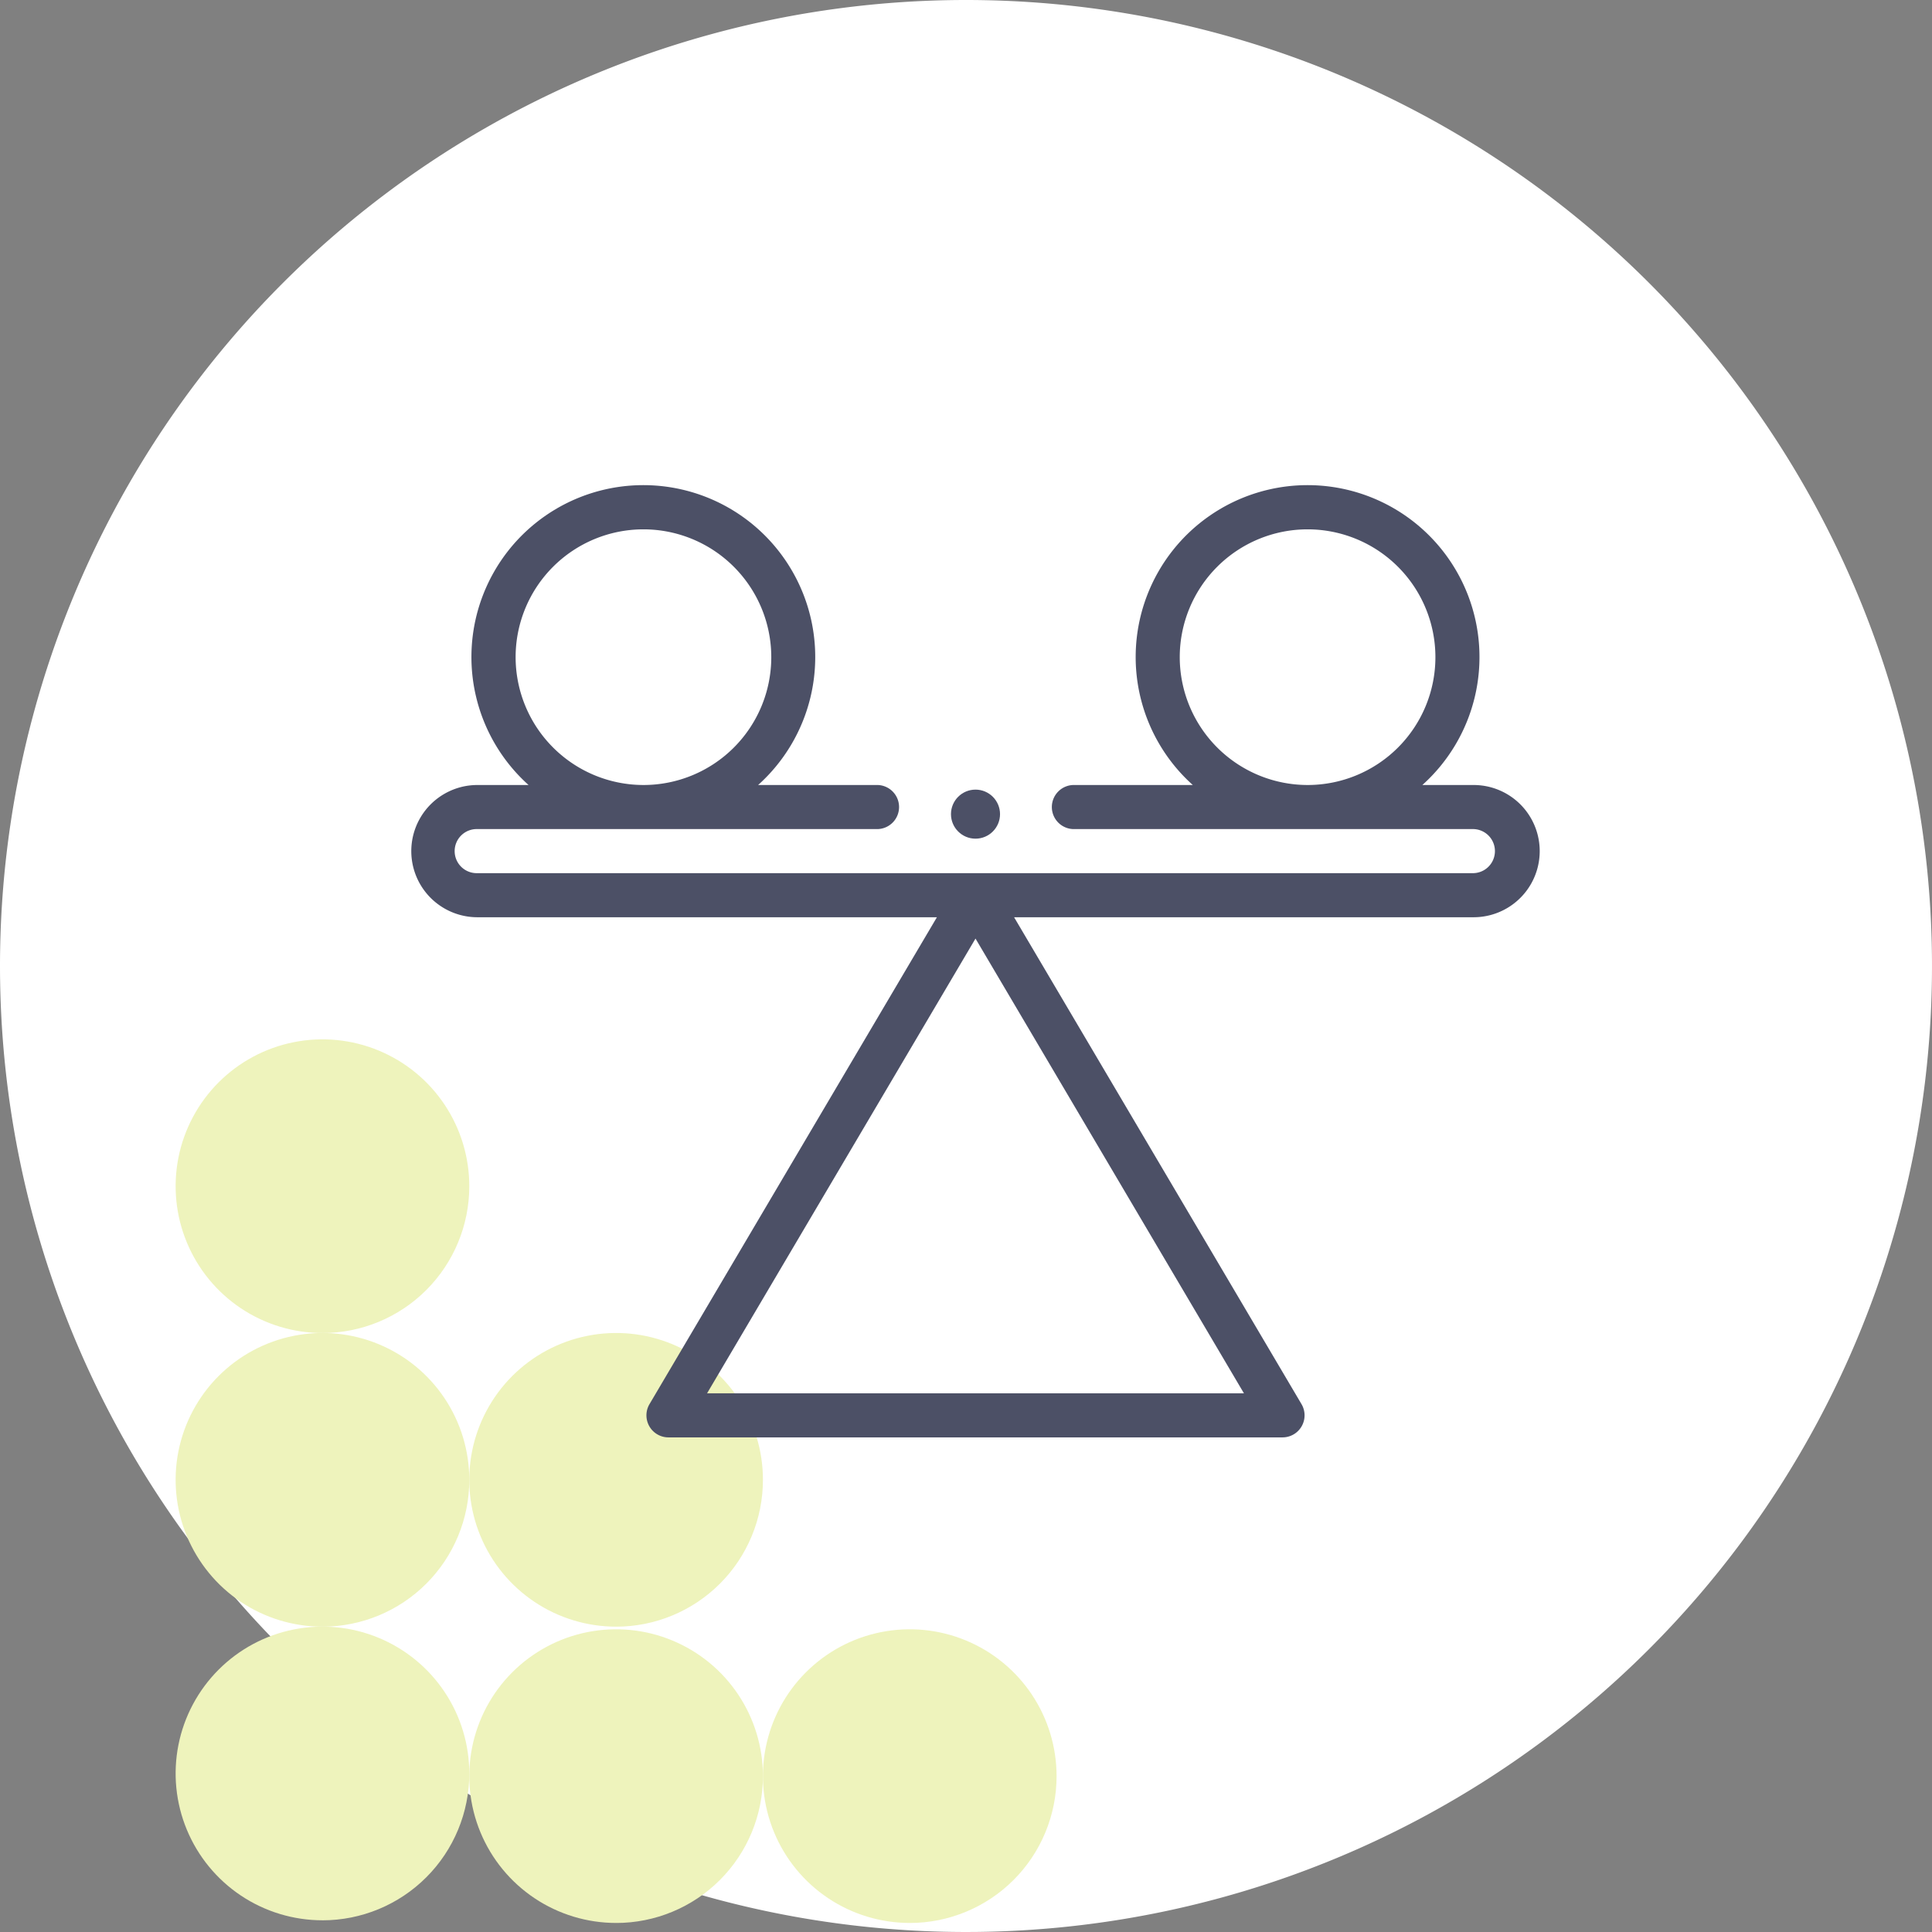 <svg xmlns="http://www.w3.org/2000/svg" xmlns:xlink="http://www.w3.org/1999/xlink" width="85" height="85" viewBox="0 0 85 85">
  <rect x="0" y="0" width="85" height="85" fill="#808080" stroke="none"/>
  <defs>
    <clipPath id="clip-path">
      <rect id="Rectángulo_401273" data-name="Rectángulo 401273" width="12.919" height="12.92" fill="#eef3bc"/>
    </clipPath>
    <clipPath id="clip-path-2">
      <path id="Trazado_873519" data-name="Trazado 873519" d="M12.919,6.46A6.46,6.46,0,1,1,6.46,0a6.46,6.46,0,0,1,6.46,6.46" fill="#eef3bc"/>
    </clipPath>
  </defs>
  <g id="Grupo_1119778" data-name="Grupo 1119778" transform="translate(3870 6172)">
    <path id="Trazado_906868" data-name="Trazado 906868" d="M42.5,0A42.5,42.5,0,1,1,0,42.5,42.5,42.5,0,0,1,42.5,0Z" transform="translate(-3870 -6172)" fill="#fff"/>
    <g id="Grupo_1119330" data-name="Grupo 1119330" transform="translate(-3862.273 -6154.828)">
      <g id="Grupo_1099855" data-name="Grupo 1099855" transform="translate(0 0)">
        <g id="Grupo_1099808" data-name="Grupo 1099808" transform="translate(0 0)">
          <g id="Grupo_1101062" data-name="Grupo 1101062" transform="translate(0 28.556)">
            <g id="Grupo_1101056" data-name="Grupo 1101056" transform="translate(12.92) rotate(90)" opacity="0.998" style="isolation: isolate">
              <g id="Grupo_1099844" data-name="Grupo 1099844" transform="translate(0 0)">
                <g id="Grupo_1099843" data-name="Grupo 1099843" transform="translate(0 0)" clip-path="url(#clip-path)">
                  <g id="Grupo_1099842" data-name="Grupo 1099842" transform="translate(0 0)">
                    <g id="Grupo_1099841" data-name="Grupo 1099841" clip-path="url(#clip-path-2)">
                      <rect id="Rectángulo_401272" data-name="Rectángulo 401272" width="16.423" height="16.423" transform="translate(-3.979 11.549) rotate(-70.991)" fill="#eef3bc"/>
                    </g>
                  </g>
                </g>
              </g>
            </g>
            <g id="Grupo_1101057" data-name="Grupo 1101057" transform="translate(12.92 12.919) rotate(90)" opacity="0.998" style="isolation: isolate">
              <g id="Grupo_1099844-2" data-name="Grupo 1099844" transform="translate(0 0)">
                <g id="Grupo_1099843-2" data-name="Grupo 1099843" transform="translate(0 0)" clip-path="url(#clip-path)">
                  <g id="Grupo_1099842-2" data-name="Grupo 1099842" transform="translate(0 0)">
                    <g id="Grupo_1099841-2" data-name="Grupo 1099841" clip-path="url(#clip-path-2)">
                      <rect id="Rectángulo_401272-2" data-name="Rectángulo 401272" width="16.423" height="16.423" transform="translate(-3.979 11.549) rotate(-70.991)" fill="#eef3bc"/>
                    </g>
                  </g>
                </g>
              </g>
            </g>
            <g id="Grupo_1101058" data-name="Grupo 1101058" transform="translate(12.92 25.838) rotate(90)" opacity="0.998" style="isolation: isolate">
              <g id="Grupo_1099844-3" data-name="Grupo 1099844" transform="translate(0 0)">
                <g id="Grupo_1099843-3" data-name="Grupo 1099843" transform="translate(0 0)" clip-path="url(#clip-path)">
                  <g id="Grupo_1099842-3" data-name="Grupo 1099842" transform="translate(0 0)">
                    <g id="Grupo_1099841-3" data-name="Grupo 1099841" clip-path="url(#clip-path-2)">
                      <rect id="Rectángulo_401272-3" data-name="Rectángulo 401272" width="16.423" height="16.423" transform="translate(-3.979 11.549) rotate(-70.991)" fill="#eef3bc"/>
                    </g>
                  </g>
                </g>
              </g>
            </g>
            <g id="Grupo_1101059" data-name="Grupo 1101059" transform="translate(25.839 25.955) rotate(90)" opacity="0.998" style="isolation: isolate">
              <g id="Grupo_1099844-4" data-name="Grupo 1099844" transform="translate(0 0)">
                <g id="Grupo_1099843-4" data-name="Grupo 1099843" transform="translate(0 0)" clip-path="url(#clip-path)">
                  <g id="Grupo_1099842-4" data-name="Grupo 1099842" transform="translate(0 0)">
                    <g id="Grupo_1099841-4" data-name="Grupo 1099841" clip-path="url(#clip-path-2)">
                      <rect id="Rectángulo_401272-4" data-name="Rectángulo 401272" width="16.423" height="16.423" transform="translate(-3.979 11.549) rotate(-70.991)" fill="#eef3bc"/>
                    </g>
                  </g>
                </g>
              </g>
            </g>
            <g id="Grupo_1101060" data-name="Grupo 1101060" transform="translate(25.839 12.919) rotate(90)" opacity="0.998" style="isolation: isolate">
              <g id="Grupo_1099844-5" data-name="Grupo 1099844" transform="translate(0 0)">
                <g id="Grupo_1099843-5" data-name="Grupo 1099843" transform="translate(0 0)" clip-path="url(#clip-path)">
                  <g id="Grupo_1099842-5" data-name="Grupo 1099842" transform="translate(0 0)">
                    <g id="Grupo_1099841-5" data-name="Grupo 1099841" clip-path="url(#clip-path-2)">
                      <rect id="Rectángulo_401272-5" data-name="Rectángulo 401272" width="16.423" height="16.423" transform="translate(-3.979 11.549) rotate(-70.991)" fill="#eef3bc"/>
                    </g>
                  </g>
                </g>
              </g>
            </g>
            <g id="Grupo_1101061" data-name="Grupo 1101061" transform="translate(38.758 25.955) rotate(90)" opacity="0.998" style="isolation: isolate">
              <g id="Grupo_1099844-6" data-name="Grupo 1099844" transform="translate(0 0)">
                <g id="Grupo_1099843-6" data-name="Grupo 1099843" transform="translate(0 0)" clip-path="url(#clip-path)">
                  <g id="Grupo_1099842-6" data-name="Grupo 1099842" transform="translate(0 0)">
                    <g id="Grupo_1099841-6" data-name="Grupo 1099841" clip-path="url(#clip-path-2)">
                      <rect id="Rectángulo_401272-6" data-name="Rectángulo 401272" width="16.423" height="16.423" transform="translate(-3.979 11.549) rotate(-70.991)" fill="#eef3bc"/>
                    </g>
                  </g>
                </g>
              </g>
            </g>
          </g>
          <g id="Grupo_1099776" data-name="Grupo 1099776" transform="translate(10.368 0)">
            <g id="Grupo_1099618" data-name="Grupo 1099618" transform="translate(0 0)">
              <rect id="Rectángulo_401104" data-name="Rectángulo 401104" width="49.646" height="50.244" transform="translate(0)" fill="none"/>
            </g>
            <g id="Grupo_1119742" data-name="Grupo 1119742" transform="translate(0 4.178)">
              <g id="Grupo_1119741" data-name="Grupo 1119741" transform="translate(0)">
                <path id="Trazado_906775" data-name="Trazado 906775" d="M46.737,53.187H44.483a7.563,7.563,0,1,0-10.1,0h-5.2a.97.97,0,1,0,0,1.939H46.737a.97.97,0,0,1,0,1.939H2.909a.97.97,0,1,1,0-1.939h17.55a.97.97,0,1,0,0-1.939h-5.2a7.563,7.563,0,1,0-10.1,0H2.909a2.909,2.909,0,1,0,0,5.818H23.125L10.48,80.426a.97.97,0,0,0,.835,1.463H38.331a.97.97,0,0,0,.835-1.463L26.521,59.005H46.737a2.909,2.909,0,1,0,0-5.818ZM33.809,47.563a5.624,5.624,0,1,1,5.624,5.624A5.63,5.63,0,0,1,33.809,47.563Zm-29.219,0a5.624,5.624,0,1,1,5.624,5.624A5.63,5.63,0,0,1,4.59,47.563ZM13.013,79.95l11.81-20.007L36.633,79.95Z" transform="translate(0 -40)" fill="#4c5066"/>
                <circle id="Elipse_11539" data-name="Elipse 11539" cx="1.079" cy="1.079" r="1.079" transform="translate(23.744 13.39)" fill="#4c5066"/>
              </g>
            </g>
          </g>
        </g>
      </g>
    </g>
  </g>
</svg>
